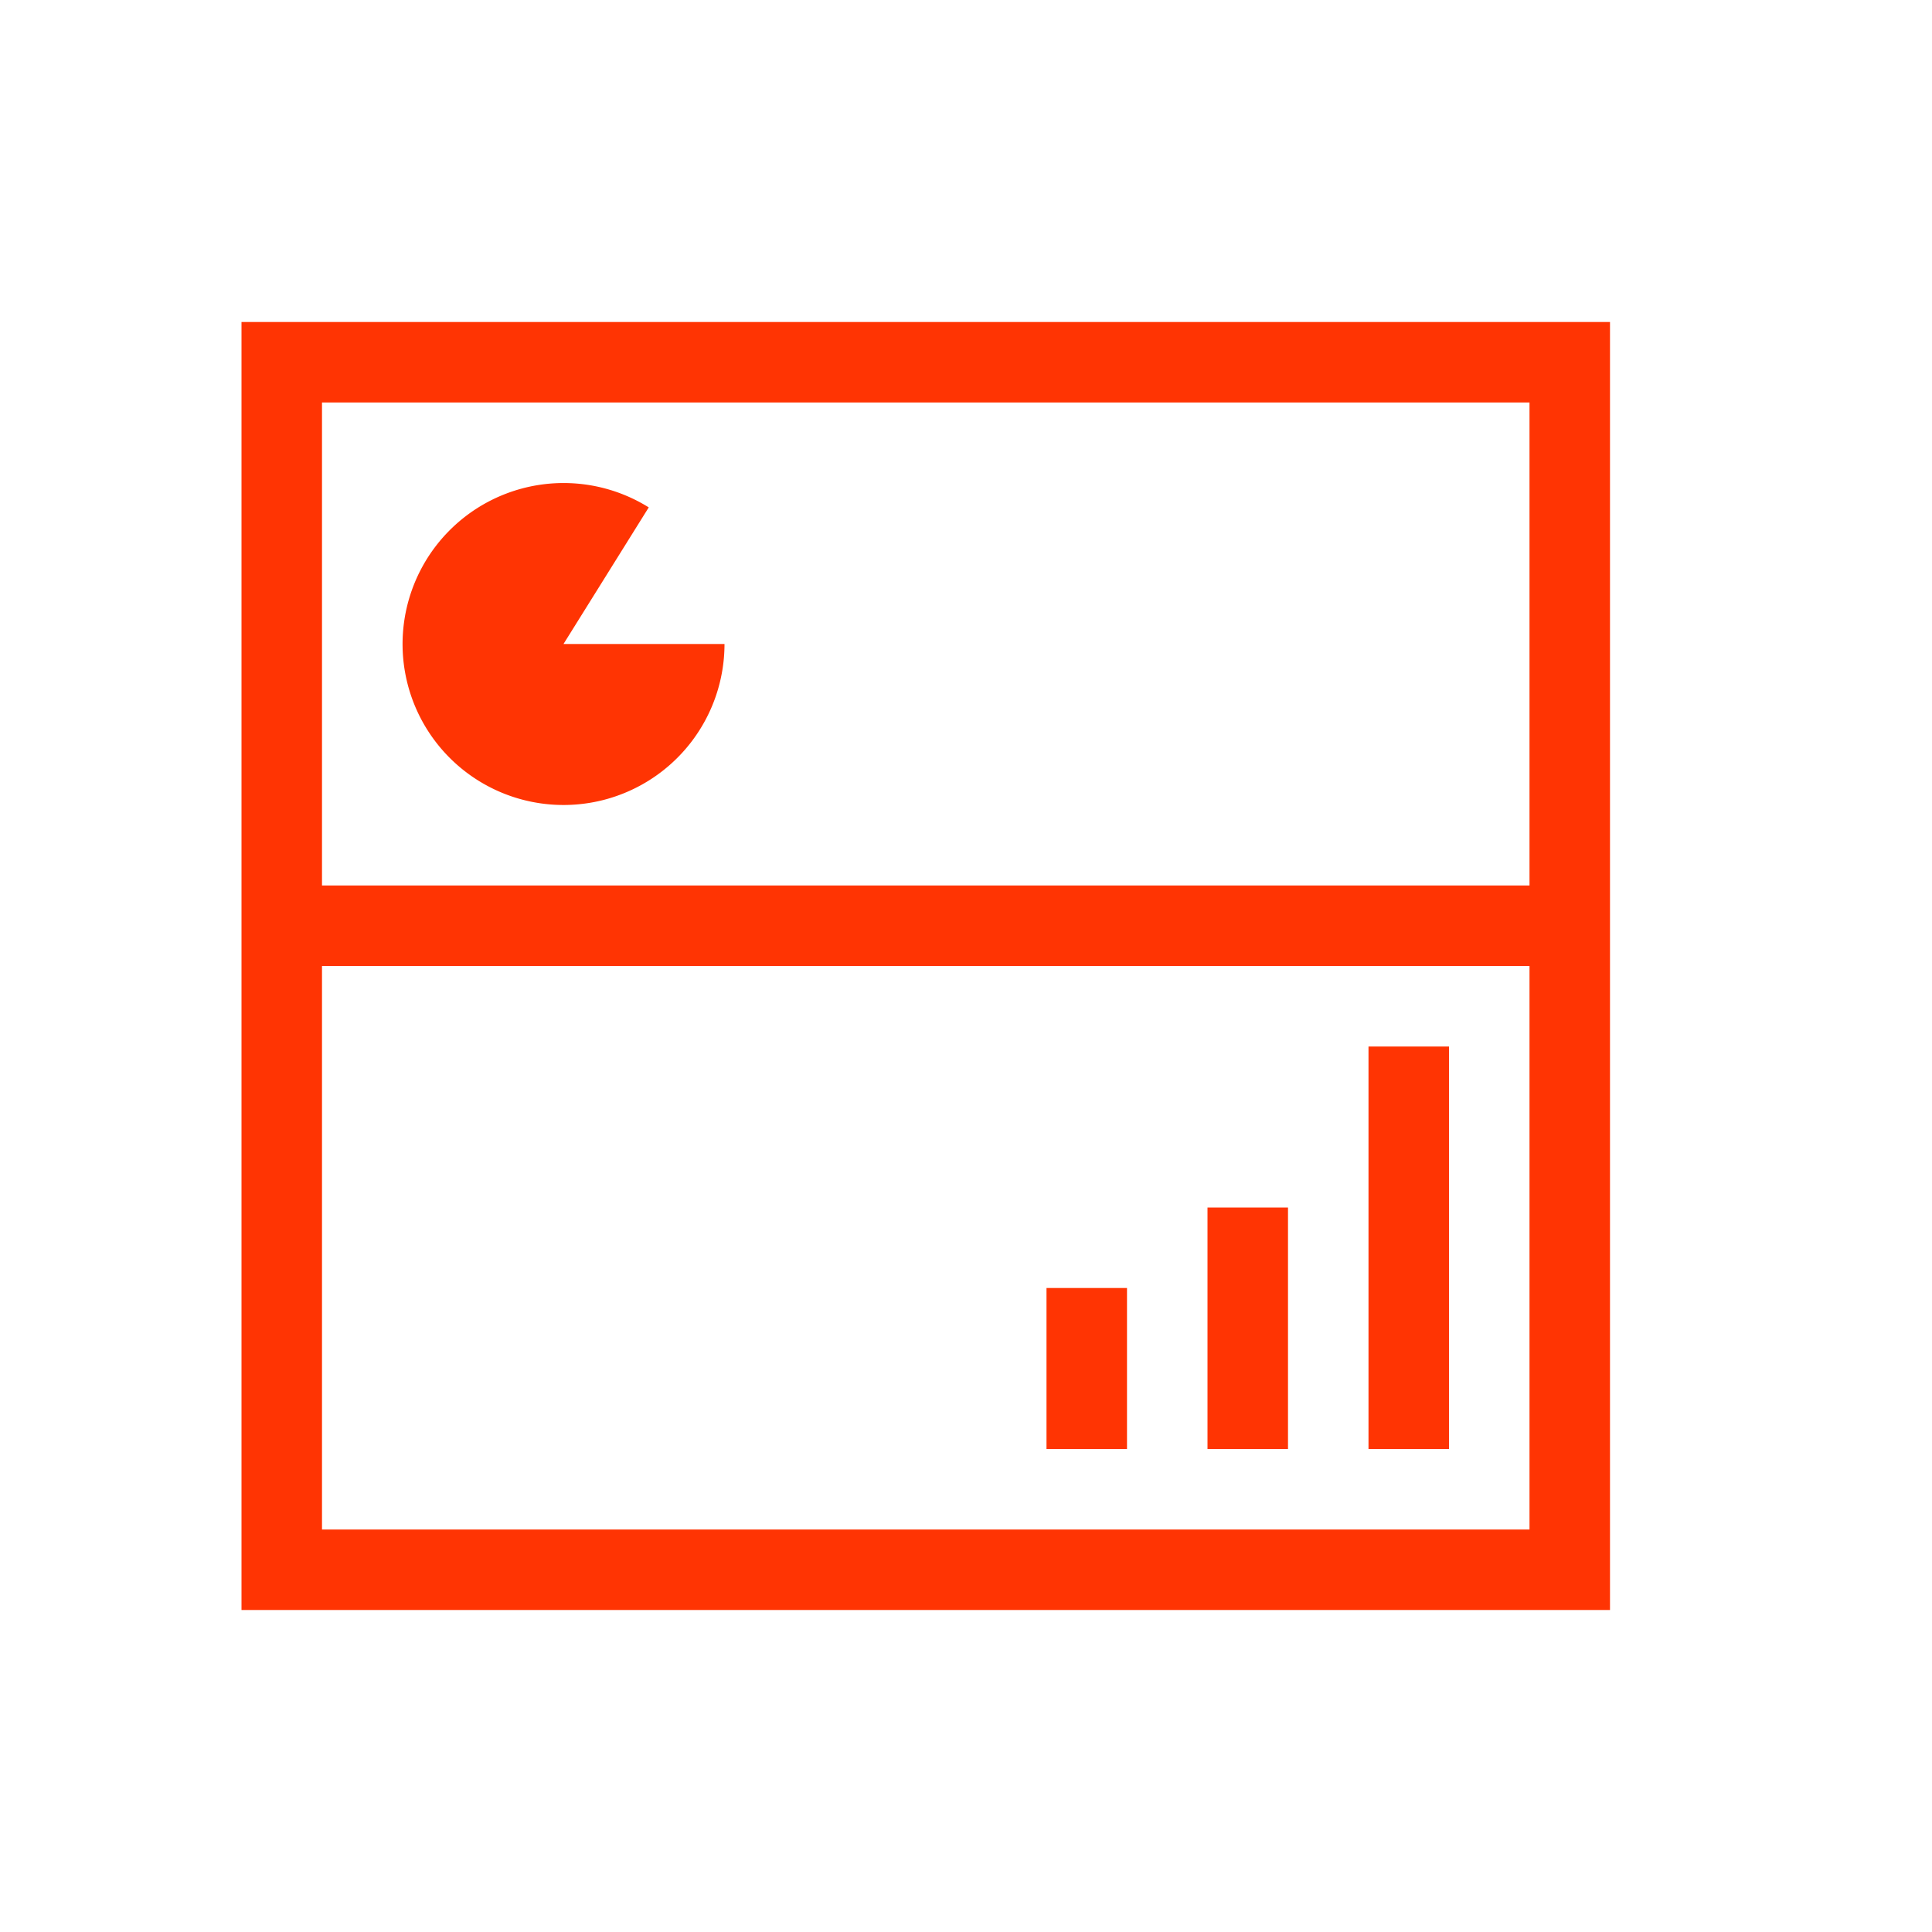 <svg xmlns="http://www.w3.org/2000/svg" viewBox="0 0 24 24">
  <defs id="defs3051">
    <style type="text/css" id="current-color-scheme">
      .ColorScheme-Text {
        color:#FF3403;
      }
      </style>
  </defs><g transform="translate(1,1)">
 <path 
    style="fill:currentColor;fill-opacity:1;stroke:none" 
	d="M 2 3 L 2 19 L 19 19 L 19 3 L 2 3 z M 3 4 L 10 4 L 11 4 L 18 4 L 18 10 L 3 10 L 3 4 z M 6.08 5.002 A 2 2 0 0 0 4.623 5.551 A 2 2 0 0 0 4.252 7.971 A 2 2 0 0 0 6.502 8.936 A 2 2 0 0 0 8 7 L 6 7 L 7.059 5.303 A 2 2 0 0 0 6.08 5.002 z M 3 11 L 18 11 L 18 18 L 11 18 L 10 18 L 3 18 L 3 11 z M 16 12 L 16 17 L 17 17 L 17 12 L 16 12 z M 14 14 L 14 17 L 15 17 L 15 14 L 14 14 z M 12 15 L 12 17 L 13 17 L 13 15 L 12 15 z "
    class="ColorScheme-Text"
    />
</g></svg>
